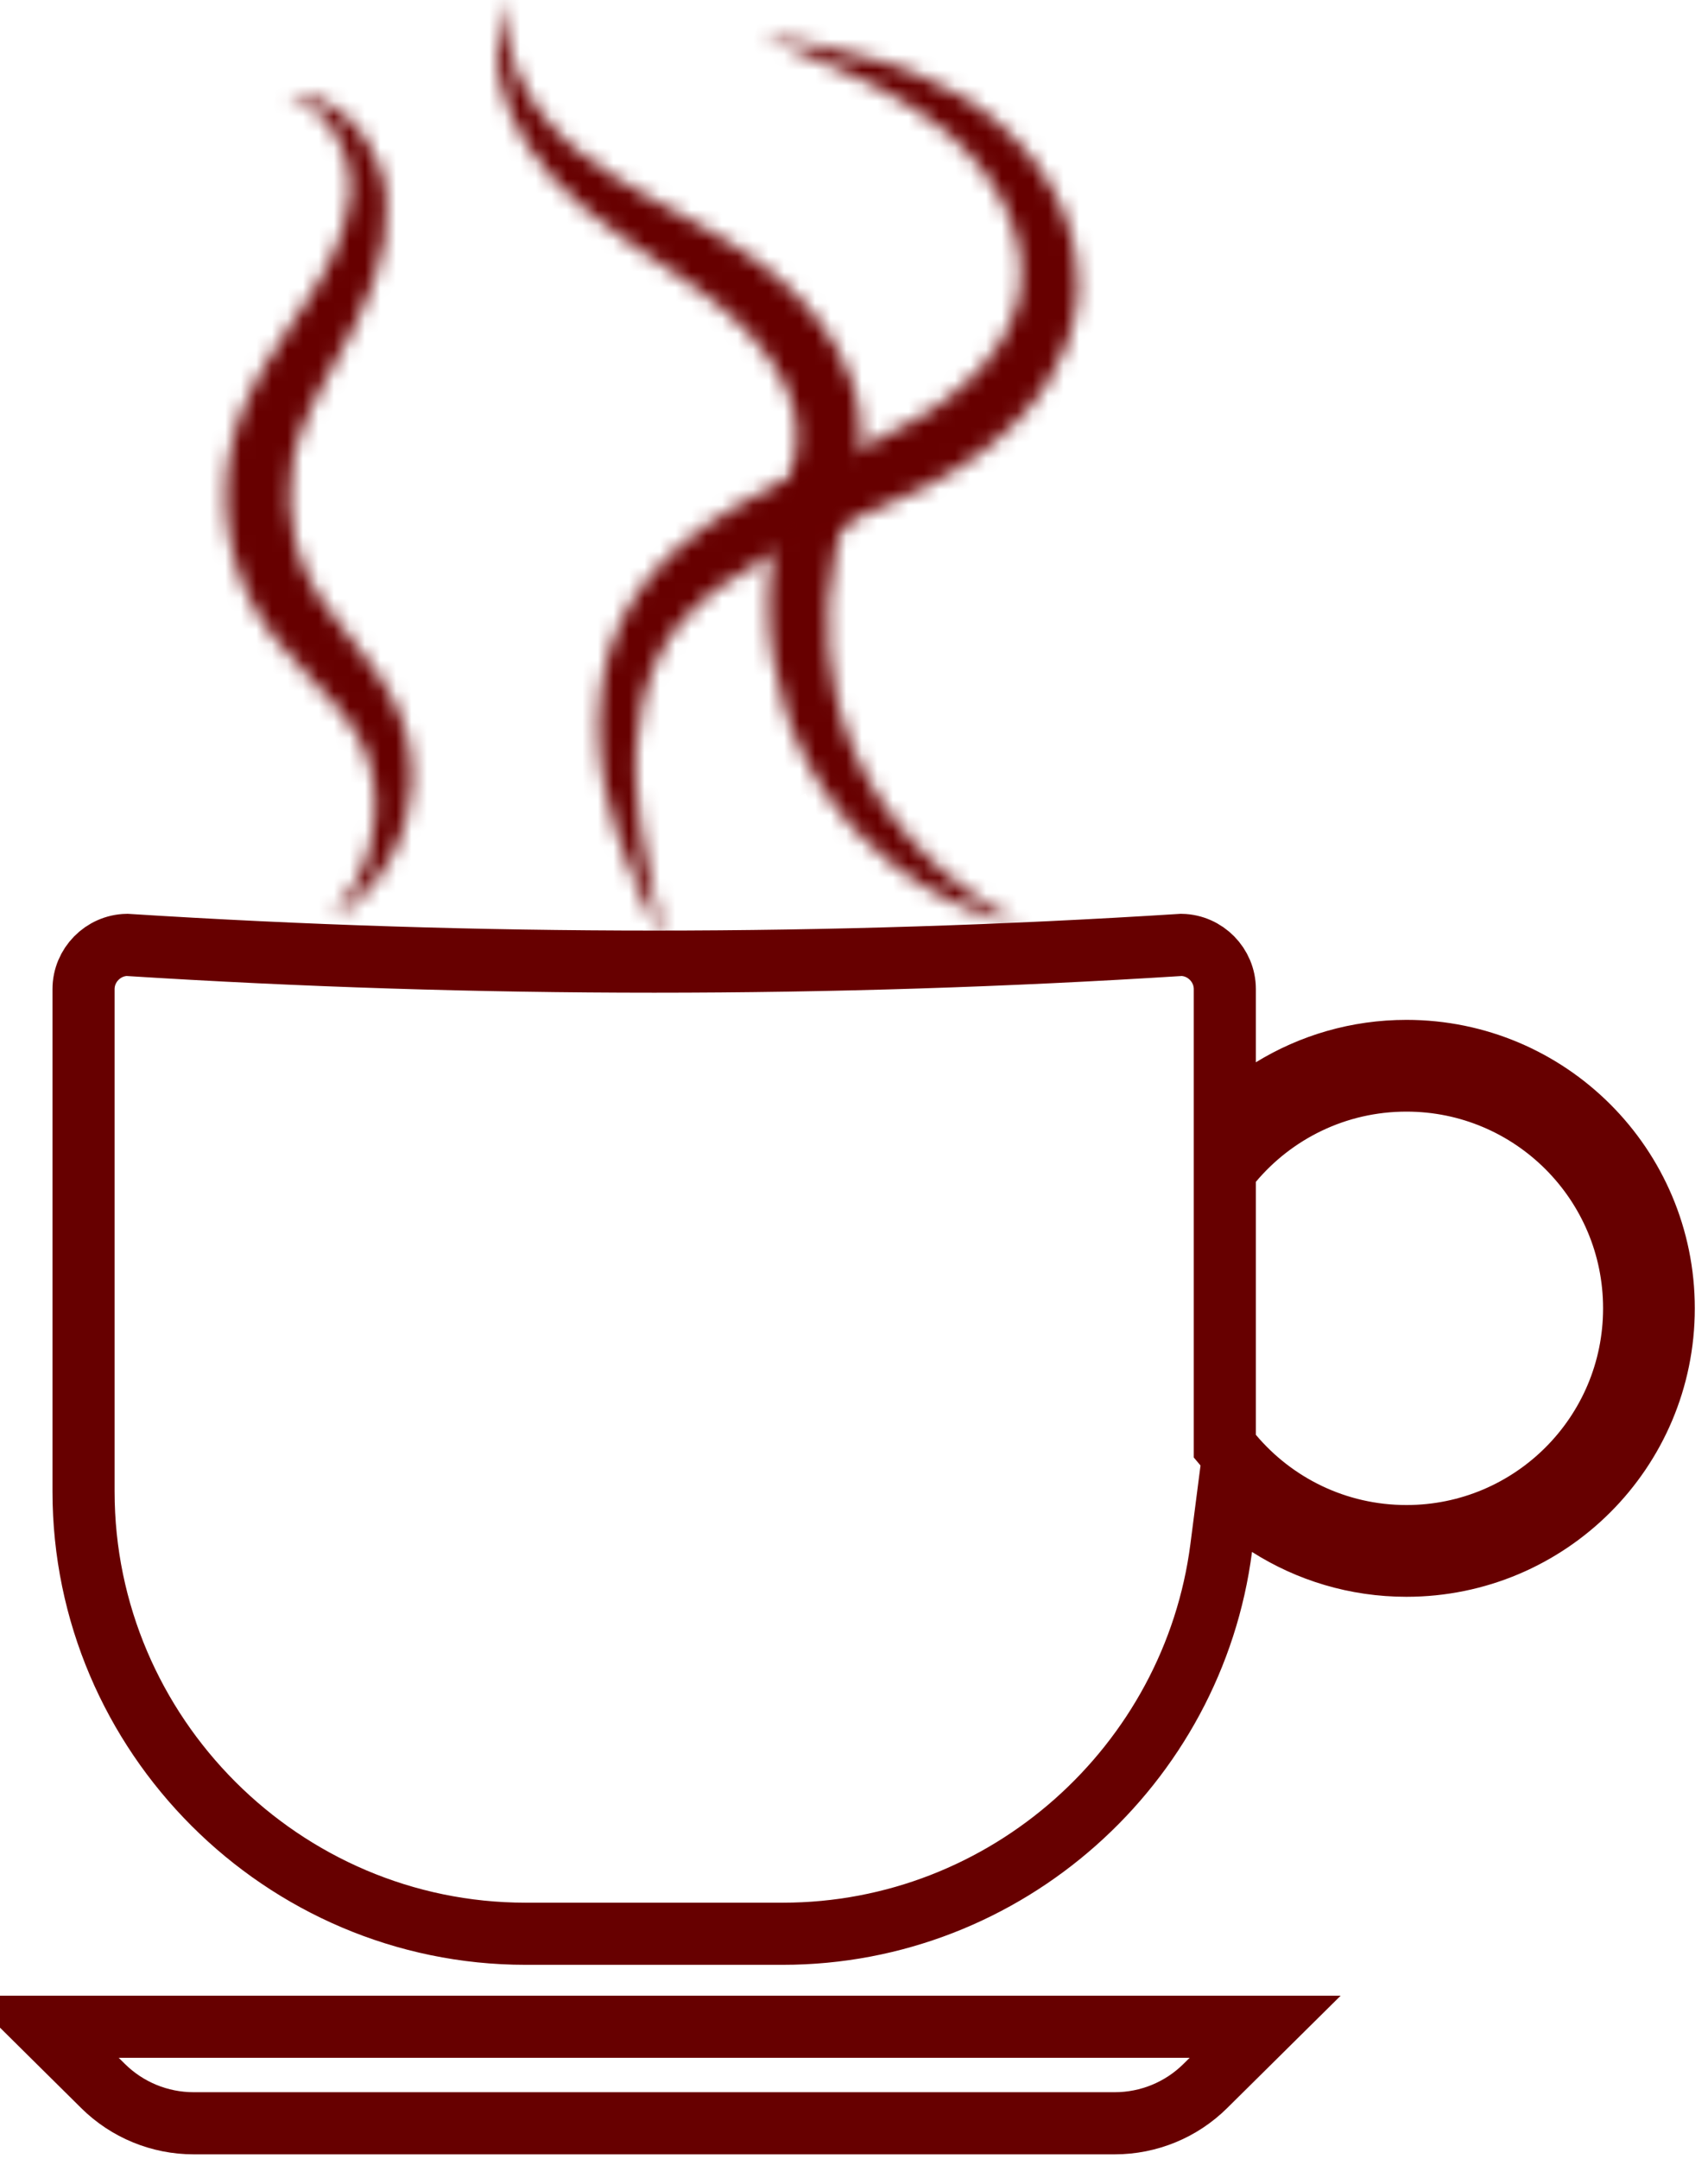 <svg width="110" height="139" viewBox="0 0 110 139" fill="none" xmlns="http://www.w3.org/2000/svg">
<path d="M81.706 98.226L79.051 96.54L78.649 99.659C76.85 113.617 64.83 124.495 50.409 124.495H33.853C18.198 124.495 5.38 111.678 5.38 96.022V63.68C5.38 62.136 6.637 60.861 8.175 60.832C30.812 62.27 53.45 62.27 76.088 60.832C77.626 60.861 78.882 62.136 78.882 63.68V68.39V71.963L81.928 70.095C84.445 68.55 87.405 67.659 90.579 67.659C99.731 67.659 107.15 75.078 107.15 84.23C107.15 93.382 99.731 100.801 90.579 100.801C87.311 100.801 84.27 99.856 81.706 98.226ZM79.351 74.799L78.882 75.357V76.086V92.374V93.103L79.351 93.661C82.038 96.857 86.071 98.894 90.579 98.894C98.678 98.894 105.243 92.329 105.243 84.23C105.243 76.131 98.678 69.566 90.579 69.566C86.071 69.566 82.038 71.603 79.351 74.799ZM71.794 136.696H12.469C10.286 136.696 8.19 135.835 6.638 134.298L2.784 130.482H81.479L77.624 134.298C76.073 135.835 73.977 136.696 71.794 136.696Z" stroke="#670000" stroke-width="4"/>
<mask id="path-2-inside-1_1_52" fill="white">
<path d="M21.359 59.039C21.359 59.039 21.399 58.994 21.477 58.907C21.516 58.863 21.564 58.809 21.621 58.745C21.677 58.679 21.738 58.602 21.809 58.517C22.088 58.172 22.479 57.651 22.867 56.946C23.25 56.24 23.632 55.347 23.88 54.295C24 53.768 24.099 53.206 24.138 52.614C24.159 52.318 24.166 52.015 24.166 51.708C24.158 51.4 24.144 51.088 24.105 50.773C24.071 50.458 24.015 50.142 23.952 49.824C23.876 49.509 23.801 49.19 23.691 48.878C23.667 48.8 23.639 48.722 23.608 48.645C23.579 48.568 23.55 48.49 23.521 48.412C23.455 48.26 23.395 48.105 23.319 47.956C23.251 47.803 23.168 47.657 23.09 47.509L23.076 47.481C23.081 47.494 23.052 47.432 23.087 47.507L23.078 47.491L23.039 47.425L22.963 47.294C22.912 47.206 22.861 47.118 22.809 47.029L22.771 46.964L22.735 46.914L22.665 46.813C22.619 46.745 22.573 46.678 22.526 46.61L22.492 46.559L22.451 46.503L22.369 46.392C22.315 46.318 22.261 46.244 22.206 46.169C22.094 46.02 21.971 45.873 21.854 45.724C21.733 45.575 21.603 45.426 21.478 45.276C20.959 44.677 20.379 44.069 19.767 43.419C19.155 42.77 18.512 42.077 17.884 41.298L17.649 41.003L17.419 40.695C17.343 40.59 17.265 40.49 17.191 40.382L16.968 40.055L16.857 39.891L16.83 39.85L16.779 39.766L16.734 39.691L16.553 39.393L16.462 39.243C16.448 39.221 16.431 39.189 16.414 39.157L16.362 39.062L16.159 38.68L16.058 38.488C16.027 38.425 16 38.365 15.971 38.303L15.801 37.934L15.717 37.749L15.642 37.56L15.492 37.182C15.44 37.056 15.397 36.927 15.354 36.798L15.223 36.412C15.138 36.153 15.073 35.889 14.999 35.626C14.726 34.571 14.571 33.481 14.536 32.386C14.506 31.291 14.589 30.19 14.803 29.113C14.909 28.573 15.043 28.047 15.213 27.517L15.325 27.177L15.471 26.776L15.544 26.577L15.619 26.394L15.77 26.03C15.982 25.554 16.201 25.087 16.436 24.644C16.67 24.197 16.916 23.773 17.162 23.355C17.66 22.528 18.168 21.753 18.663 21.013C18.906 20.648 19.147 20.285 19.386 19.926C19.445 19.837 19.503 19.749 19.561 19.66C19.618 19.573 19.674 19.485 19.73 19.398C19.788 19.308 19.846 19.219 19.904 19.129C19.957 19.045 20.011 18.961 20.064 18.877C20.171 18.711 20.273 18.535 20.378 18.366C20.479 18.195 20.579 18.025 20.679 17.856C20.772 17.686 20.869 17.517 20.959 17.349C21.045 17.18 21.141 17.014 21.222 16.846C21.897 15.511 22.343 14.207 22.493 12.969C22.519 12.813 22.526 12.66 22.538 12.508C22.544 12.437 22.549 12.367 22.555 12.297C22.556 12.213 22.556 12.129 22.557 12.045C22.557 11.979 22.556 11.914 22.556 11.85C22.552 11.778 22.548 11.706 22.544 11.635C22.532 11.493 22.521 11.351 22.503 11.211C22.467 10.931 22.413 10.657 22.345 10.393C22.276 10.129 22.19 9.876 22.099 9.632C21.916 9.144 21.677 8.711 21.426 8.326C21.171 7.945 20.892 7.619 20.612 7.351C20.048 6.815 19.482 6.507 19.075 6.343C18.974 6.299 18.882 6.267 18.801 6.239C18.721 6.209 18.653 6.188 18.597 6.173C18.485 6.141 18.427 6.124 18.427 6.124C18.427 6.124 18.487 6.12 18.604 6.111C18.663 6.105 18.736 6.101 18.823 6.102C18.911 6.099 19.013 6.1 19.128 6.109C19.359 6.121 19.646 6.157 19.978 6.243C20.311 6.327 20.688 6.463 21.088 6.672C21.888 7.084 22.771 7.807 23.501 8.872C23.869 9.403 24.187 10.022 24.438 10.719C24.502 10.893 24.558 11.073 24.608 11.257C24.632 11.351 24.655 11.444 24.679 11.539C24.7 11.641 24.721 11.744 24.742 11.847C24.758 11.934 24.774 12.02 24.79 12.107L24.795 12.139C24.795 12.124 24.799 12.178 24.8 12.179L24.802 12.197L24.811 12.27L24.828 12.416C24.851 12.612 24.878 12.811 24.885 13.012C24.937 13.818 24.887 14.661 24.748 15.507C24.61 16.354 24.384 17.205 24.093 18.043C23.802 18.884 23.45 19.707 23.051 20.526C23 20.629 22.949 20.733 22.898 20.837C22.849 20.935 22.8 21.033 22.751 21.131C22.699 21.232 22.647 21.332 22.595 21.433C22.543 21.532 22.49 21.631 22.438 21.731C22.227 22.129 22.014 22.522 21.797 22.914C21.369 23.697 20.937 24.469 20.539 25.241C20.342 25.626 20.148 26.012 19.974 26.397C19.792 26.782 19.634 27.167 19.482 27.552L19.377 27.841L19.324 27.985L19.28 28.118L19.192 28.382L19.094 28.715L19.045 28.885L19.032 28.927C19.054 28.855 19.036 28.918 19.04 28.906L19.036 28.924L19.019 28.997L18.95 29.285L18.914 29.429C18.903 29.477 18.895 29.526 18.886 29.575L18.831 29.867C18.695 30.651 18.634 31.454 18.661 32.258C18.681 33.062 18.792 33.864 18.973 34.645C19.026 34.838 19.067 35.035 19.126 35.226L19.213 35.513C19.241 35.608 19.269 35.704 19.305 35.797L19.406 36.078L19.456 36.218L19.513 36.355L19.627 36.63L19.683 36.766L19.741 36.887L19.853 37.13L19.881 37.191C19.89 37.211 19.898 37.231 19.914 37.259L19.998 37.412L20.165 37.718L20.206 37.795L20.217 37.814C20.245 37.861 20.191 37.77 20.2 37.785L20.219 37.817L20.296 37.946L20.449 38.203C20.501 38.288 20.56 38.373 20.615 38.459L20.782 38.715L20.962 38.969C21.44 39.652 21.981 40.331 22.533 41.029C23.085 41.727 23.651 42.443 24.175 43.206C24.305 43.4 24.436 43.589 24.561 43.784C24.684 43.984 24.808 44.178 24.925 44.38C24.983 44.483 25.04 44.585 25.097 44.686L25.182 44.838L25.224 44.914L25.267 44.998C25.322 45.11 25.378 45.221 25.433 45.332L25.515 45.499L25.555 45.582L25.585 45.654C25.671 45.859 25.755 46.063 25.839 46.266C25.921 46.487 26 46.706 26.065 46.928C26.136 47.147 26.188 47.37 26.244 47.588C26.27 47.698 26.291 47.808 26.314 47.917C26.337 48.026 26.358 48.135 26.373 48.244C26.45 48.678 26.485 49.108 26.507 49.526C26.518 49.946 26.521 50.355 26.485 50.753C26.372 52.345 25.921 53.729 25.367 54.847C24.808 55.967 24.139 56.823 23.525 57.442C23.216 57.752 22.927 58.009 22.659 58.212C22.593 58.263 22.529 58.312 22.468 58.359C22.405 58.403 22.344 58.446 22.286 58.486C22.228 58.526 22.173 58.564 22.12 58.6C22.066 58.634 22.014 58.667 21.965 58.697C21.772 58.822 21.619 58.901 21.515 58.956C21.413 59.011 21.359 59.039 21.359 59.039Z"/>
</mask>
<path d="M21.359 59.039C21.359 59.039 21.399 58.994 21.477 58.907C21.516 58.863 21.564 58.809 21.621 58.745C21.677 58.679 21.738 58.602 21.809 58.517C22.088 58.172 22.479 57.651 22.867 56.946C23.25 56.24 23.632 55.347 23.88 54.295C24 53.768 24.099 53.206 24.138 52.614C24.159 52.318 24.166 52.015 24.166 51.708C24.158 51.4 24.144 51.088 24.105 50.773C24.071 50.458 24.015 50.142 23.952 49.824C23.876 49.509 23.801 49.19 23.691 48.878C23.667 48.8 23.639 48.722 23.608 48.645C23.579 48.568 23.55 48.49 23.521 48.412C23.455 48.26 23.395 48.105 23.319 47.956C23.251 47.803 23.168 47.657 23.09 47.509L23.076 47.481C23.081 47.494 23.052 47.432 23.087 47.507L23.078 47.491L23.039 47.425L22.963 47.294C22.912 47.206 22.861 47.118 22.809 47.029L22.771 46.964L22.735 46.914L22.665 46.813C22.619 46.745 22.573 46.678 22.526 46.61L22.492 46.559L22.451 46.503L22.369 46.392C22.315 46.318 22.261 46.244 22.206 46.169C22.094 46.02 21.971 45.873 21.854 45.724C21.733 45.575 21.603 45.426 21.478 45.276C20.959 44.677 20.379 44.069 19.767 43.419C19.155 42.77 18.512 42.077 17.884 41.298L17.649 41.003L17.419 40.695C17.343 40.59 17.265 40.49 17.191 40.382L16.968 40.055L16.857 39.891L16.83 39.85L16.779 39.766L16.734 39.691L16.553 39.393L16.462 39.243C16.448 39.221 16.431 39.189 16.414 39.157L16.362 39.062L16.159 38.68L16.058 38.488C16.027 38.425 16 38.365 15.971 38.303L15.801 37.934L15.717 37.749L15.642 37.56L15.492 37.182C15.44 37.056 15.397 36.927 15.354 36.798L15.223 36.412C15.138 36.153 15.073 35.889 14.999 35.626C14.726 34.571 14.571 33.481 14.536 32.386C14.506 31.291 14.589 30.19 14.803 29.113C14.909 28.573 15.043 28.047 15.213 27.517L15.325 27.177L15.471 26.776L15.544 26.577L15.619 26.394L15.77 26.03C15.982 25.554 16.201 25.087 16.436 24.644C16.67 24.197 16.916 23.773 17.162 23.355C17.66 22.528 18.168 21.753 18.663 21.013C18.906 20.648 19.147 20.285 19.386 19.926C19.445 19.837 19.503 19.749 19.561 19.66C19.618 19.573 19.674 19.485 19.73 19.398C19.788 19.308 19.846 19.219 19.904 19.129C19.957 19.045 20.011 18.961 20.064 18.877C20.171 18.711 20.273 18.535 20.378 18.366C20.479 18.195 20.579 18.025 20.679 17.856C20.772 17.686 20.869 17.517 20.959 17.349C21.045 17.18 21.141 17.014 21.222 16.846C21.897 15.511 22.343 14.207 22.493 12.969C22.519 12.813 22.526 12.66 22.538 12.508C22.544 12.437 22.549 12.367 22.555 12.297C22.556 12.213 22.556 12.129 22.557 12.045C22.557 11.979 22.556 11.914 22.556 11.85C22.552 11.778 22.548 11.706 22.544 11.635C22.532 11.493 22.521 11.351 22.503 11.211C22.467 10.931 22.413 10.657 22.345 10.393C22.276 10.129 22.19 9.876 22.099 9.632C21.916 9.144 21.677 8.711 21.426 8.326C21.171 7.945 20.892 7.619 20.612 7.351C20.048 6.815 19.482 6.507 19.075 6.343C18.974 6.299 18.882 6.267 18.801 6.239C18.721 6.209 18.653 6.188 18.597 6.173C18.485 6.141 18.427 6.124 18.427 6.124C18.427 6.124 18.487 6.12 18.604 6.111C18.663 6.105 18.736 6.101 18.823 6.102C18.911 6.099 19.013 6.1 19.128 6.109C19.359 6.121 19.646 6.157 19.978 6.243C20.311 6.327 20.688 6.463 21.088 6.672C21.888 7.084 22.771 7.807 23.501 8.872C23.869 9.403 24.187 10.022 24.438 10.719C24.502 10.893 24.558 11.073 24.608 11.257C24.632 11.351 24.655 11.444 24.679 11.539C24.7 11.641 24.721 11.744 24.742 11.847C24.758 11.934 24.774 12.02 24.79 12.107L24.795 12.139C24.795 12.124 24.799 12.178 24.8 12.179L24.802 12.197L24.811 12.27L24.828 12.416C24.851 12.612 24.878 12.811 24.885 13.012C24.937 13.818 24.887 14.661 24.748 15.507C24.61 16.354 24.384 17.205 24.093 18.043C23.802 18.884 23.45 19.707 23.051 20.526C23 20.629 22.949 20.733 22.898 20.837C22.849 20.935 22.8 21.033 22.751 21.131C22.699 21.232 22.647 21.332 22.595 21.433C22.543 21.532 22.49 21.631 22.438 21.731C22.227 22.129 22.014 22.522 21.797 22.914C21.369 23.697 20.937 24.469 20.539 25.241C20.342 25.626 20.148 26.012 19.974 26.397C19.792 26.782 19.634 27.167 19.482 27.552L19.377 27.841L19.324 27.985L19.28 28.118L19.192 28.382L19.094 28.715L19.045 28.885L19.032 28.927C19.054 28.855 19.036 28.918 19.04 28.906L19.036 28.924L19.019 28.997L18.95 29.285L18.914 29.429C18.903 29.477 18.895 29.526 18.886 29.575L18.831 29.867C18.695 30.651 18.634 31.454 18.661 32.258C18.681 33.062 18.792 33.864 18.973 34.645C19.026 34.838 19.067 35.035 19.126 35.226L19.213 35.513C19.241 35.608 19.269 35.704 19.305 35.797L19.406 36.078L19.456 36.218L19.513 36.355L19.627 36.63L19.683 36.766L19.741 36.887L19.853 37.13L19.881 37.191C19.89 37.211 19.898 37.231 19.914 37.259L19.998 37.412L20.165 37.718L20.206 37.795L20.217 37.814C20.245 37.861 20.191 37.77 20.2 37.785L20.219 37.817L20.296 37.946L20.449 38.203C20.501 38.288 20.56 38.373 20.615 38.459L20.782 38.715L20.962 38.969C21.44 39.652 21.981 40.331 22.533 41.029C23.085 41.727 23.651 42.443 24.175 43.206C24.305 43.4 24.436 43.589 24.561 43.784C24.684 43.984 24.808 44.178 24.925 44.38C24.983 44.483 25.04 44.585 25.097 44.686L25.182 44.838L25.224 44.914L25.267 44.998C25.322 45.11 25.378 45.221 25.433 45.332L25.515 45.499L25.555 45.582L25.585 45.654C25.671 45.859 25.755 46.063 25.839 46.266C25.921 46.487 26 46.706 26.065 46.928C26.136 47.147 26.188 47.37 26.244 47.588C26.27 47.698 26.291 47.808 26.314 47.917C26.337 48.026 26.358 48.135 26.373 48.244C26.45 48.678 26.485 49.108 26.507 49.526C26.518 49.946 26.521 50.355 26.485 50.753C26.372 52.345 25.921 53.729 25.367 54.847C24.808 55.967 24.139 56.823 23.525 57.442C23.216 57.752 22.927 58.009 22.659 58.212C22.593 58.263 22.529 58.312 22.468 58.359C22.405 58.403 22.344 58.446 22.286 58.486C22.228 58.526 22.173 58.564 22.12 58.6C22.066 58.634 22.014 58.667 21.965 58.697C21.772 58.822 21.619 58.901 21.515 58.956C21.413 59.011 21.359 59.039 21.359 59.039Z" stroke="#670000" stroke-width="8" mask="url(#path-2-inside-1_1_52)"/>
<mask id="path-3-inside-2_1_52" fill="white">
<path d="M42.719 60.554C42.719 60.554 42.682 60.481 42.611 60.34C42.54 60.199 42.431 59.99 42.297 59.715C42.162 59.441 41.995 59.102 41.806 58.7C41.615 58.3 41.4 57.836 41.17 57.312C40.934 56.789 40.691 56.202 40.436 55.556C40.177 54.91 39.928 54.199 39.68 53.426C39.432 52.653 39.21 51.814 39.015 50.911C38.991 50.798 38.967 50.684 38.943 50.569C38.922 50.453 38.901 50.337 38.88 50.219C38.861 50.107 38.841 49.994 38.821 49.881C38.803 49.759 38.786 49.636 38.768 49.512C38.751 49.388 38.734 49.263 38.717 49.138C38.703 49.014 38.69 48.89 38.676 48.765C38.646 48.515 38.628 48.261 38.609 48.004C38.537 46.974 38.548 45.885 38.674 44.753C38.708 44.471 38.738 44.184 38.793 43.898C38.819 43.754 38.841 43.609 38.87 43.465C38.902 43.321 38.933 43.176 38.965 43.03L39.013 42.811L39.071 42.593C39.11 42.447 39.149 42.301 39.188 42.154C39.231 42.007 39.28 41.862 39.326 41.715C39.374 41.568 39.417 41.419 39.475 41.274C39.584 40.982 39.691 40.685 39.826 40.397C39.892 40.252 39.951 40.103 40.026 39.961C40.1 39.817 40.173 39.674 40.247 39.529L40.303 39.421L40.317 39.394L40.355 39.33L40.382 39.284L40.49 39.097C40.563 38.972 40.636 38.847 40.709 38.721C40.804 38.577 40.9 38.431 40.996 38.286L41.142 38.068C41.191 37.994 41.24 37.934 41.289 37.866C41.388 37.734 41.486 37.601 41.586 37.468C41.684 37.334 41.794 37.212 41.898 37.083C42.005 36.956 42.108 36.824 42.221 36.703C42.334 36.581 42.446 36.459 42.559 36.337C42.671 36.213 42.789 36.097 42.908 35.98C43.027 35.863 43.145 35.746 43.265 35.629C43.388 35.517 43.511 35.405 43.635 35.293C43.758 35.18 43.883 35.069 44.012 34.965C45.031 34.103 46.135 33.34 47.281 32.663C47.853 32.32 48.439 32.007 49.028 31.697C49.176 31.622 49.324 31.548 49.472 31.473L49.706 31.357L49.921 31.253L50.351 31.046L50.804 30.834C53.189 29.729 55.565 28.791 57.728 27.665C58.272 27.387 58.796 27.094 59.307 26.789L59.686 26.556L59.733 26.527C59.727 26.531 59.78 26.498 59.726 26.532L59.751 26.516L59.853 26.449L60.056 26.317C60.348 26.131 60.541 25.984 60.77 25.826C61.69 25.147 62.556 24.391 63.279 23.563C64.747 21.914 65.652 19.992 65.763 18.039C65.79 17.549 65.773 17.055 65.713 16.563C65.653 16.071 65.552 15.582 65.416 15.101C65.279 14.62 65.106 14.149 64.906 13.69C64.706 13.231 64.474 12.787 64.224 12.356C63.723 11.495 63.126 10.707 62.484 9.995C62.164 9.638 61.83 9.302 61.487 8.987C61.401 8.908 61.317 8.829 61.229 8.754C61.147 8.684 61.066 8.613 60.984 8.543C60.79 8.389 60.599 8.234 60.41 8.081C59.716 7.535 58.963 7.035 58.239 6.589C57.514 6.137 56.786 5.762 56.1 5.404C54.717 4.707 53.458 4.163 52.415 3.72C51.365 3.283 50.539 2.939 49.977 2.705C49.413 2.466 49.112 2.339 49.112 2.339C49.112 2.339 49.193 2.351 49.35 2.373C49.506 2.396 49.739 2.426 50.041 2.474C50.344 2.521 50.717 2.576 51.154 2.653C51.593 2.725 52.095 2.817 52.657 2.927C53.782 3.147 55.145 3.451 56.696 3.925C56.89 3.982 57.086 4.048 57.285 4.114C57.484 4.18 57.686 4.247 57.889 4.324C58.093 4.399 58.299 4.475 58.509 4.552C58.717 4.636 58.927 4.721 59.141 4.807C59.994 5.166 60.863 5.588 61.785 6.123C61.993 6.249 62.204 6.376 62.415 6.507L62.455 6.531L62.474 6.544L62.517 6.574L62.601 6.63L62.769 6.743C62.883 6.817 62.992 6.898 63.104 6.977C63.549 7.296 63.988 7.642 64.417 8.017C65.275 8.767 66.082 9.644 66.814 10.638C67.18 11.135 67.519 11.667 67.828 12.23C68.139 12.792 68.416 13.389 68.651 14.017C68.887 14.644 69.079 15.303 69.212 15.989C69.346 16.674 69.425 17.385 69.428 18.11C69.425 18.293 69.426 18.468 69.418 18.66L69.4 18.956C69.393 19.054 69.386 19.163 69.378 19.229L69.355 19.458L69.344 19.572L69.327 19.682L69.316 19.75C69.285 19.932 69.254 20.113 69.222 20.295C69.196 20.479 69.144 20.655 69.102 20.836C69.055 21.014 69.017 21.197 68.961 21.372C68.846 21.722 68.742 22.081 68.595 22.418C68.328 23.11 67.98 23.759 67.608 24.391C67.41 24.697 67.218 25.012 66.999 25.301C66.891 25.447 66.788 25.599 66.675 25.741L66.334 26.165C66.222 26.309 66.1 26.442 65.98 26.577C65.859 26.71 65.741 26.849 65.615 26.978C65.363 27.234 65.115 27.498 64.849 27.738C64.329 28.238 63.776 28.684 63.202 29.122C62.05 29.984 60.848 30.696 59.627 31.329C57.187 32.59 54.715 33.513 52.444 34.488L52.025 34.667L51.59 34.86L51.372 34.956L51.177 35.045L50.766 35.233C50.226 35.489 49.689 35.746 49.177 36.025C48.142 36.568 47.177 37.169 46.295 37.82C45.409 38.469 44.636 39.193 43.963 39.959C43.922 40.007 43.874 40.056 43.839 40.101L43.73 40.238C43.656 40.328 43.583 40.419 43.51 40.509C43.427 40.626 43.345 40.744 43.263 40.861L43.14 41.038L43.109 41.082C43.115 41.071 43.074 41.137 43.119 41.063L43.106 41.083L43.058 41.162C42.992 41.267 42.926 41.371 42.861 41.476C42.793 41.579 42.74 41.691 42.679 41.797C42.622 41.907 42.553 42.009 42.502 42.121C42.447 42.231 42.392 42.342 42.337 42.451C41.905 43.334 41.614 44.273 41.39 45.205C41.165 46.14 41.052 47.08 40.989 47.992C40.975 48.221 40.959 48.447 40.956 48.672C40.952 48.785 40.949 48.897 40.945 49.008C40.945 49.117 40.945 49.226 40.945 49.334C40.945 49.442 40.945 49.549 40.945 49.656C40.949 49.771 40.953 49.886 40.957 49.999C40.959 50.056 40.961 50.113 40.964 50.169L40.966 50.254L40.967 50.296C40.969 50.317 40.965 50.292 40.966 50.302L40.967 50.322C40.973 50.43 40.979 50.537 40.984 50.643C41.028 51.495 41.125 52.307 41.227 53.074C41.439 54.607 41.72 55.949 41.954 57.057C42.199 58.168 42.391 59.041 42.522 59.636C42.651 60.235 42.719 60.554 42.719 60.554Z"/>
</mask>
<path d="M42.719 60.554C42.719 60.554 42.682 60.481 42.611 60.34C42.54 60.199 42.431 59.99 42.297 59.715C42.162 59.441 41.995 59.102 41.806 58.7C41.615 58.3 41.4 57.836 41.17 57.312C40.934 56.789 40.691 56.202 40.436 55.556C40.177 54.91 39.928 54.199 39.68 53.426C39.432 52.653 39.21 51.814 39.015 50.911C38.991 50.798 38.967 50.684 38.943 50.569C38.922 50.453 38.901 50.337 38.88 50.219C38.861 50.107 38.841 49.994 38.821 49.881C38.803 49.759 38.786 49.636 38.768 49.512C38.751 49.388 38.734 49.263 38.717 49.138C38.703 49.014 38.69 48.89 38.676 48.765C38.646 48.515 38.628 48.261 38.609 48.004C38.537 46.974 38.548 45.885 38.674 44.753C38.708 44.471 38.738 44.184 38.793 43.898C38.819 43.754 38.841 43.609 38.87 43.465C38.902 43.321 38.933 43.176 38.965 43.03L39.013 42.811L39.071 42.593C39.11 42.447 39.149 42.301 39.188 42.154C39.231 42.007 39.28 41.862 39.326 41.715C39.374 41.568 39.417 41.419 39.475 41.274C39.584 40.982 39.691 40.685 39.826 40.397C39.892 40.252 39.951 40.103 40.026 39.961C40.1 39.817 40.173 39.674 40.247 39.529L40.303 39.421L40.317 39.394L40.355 39.33L40.382 39.284L40.49 39.097C40.563 38.972 40.636 38.847 40.709 38.721C40.804 38.577 40.9 38.431 40.996 38.286L41.142 38.068C41.191 37.994 41.24 37.934 41.289 37.866C41.388 37.734 41.486 37.601 41.586 37.468C41.684 37.334 41.794 37.212 41.898 37.083C42.005 36.956 42.108 36.824 42.221 36.703C42.334 36.581 42.446 36.459 42.559 36.337C42.671 36.213 42.789 36.097 42.908 35.98C43.027 35.863 43.145 35.746 43.265 35.629C43.388 35.517 43.511 35.405 43.635 35.293C43.758 35.18 43.883 35.069 44.012 34.965C45.031 34.103 46.135 33.34 47.281 32.663C47.853 32.32 48.439 32.007 49.028 31.697C49.176 31.622 49.324 31.548 49.472 31.473L49.706 31.357L49.921 31.253L50.351 31.046L50.804 30.834C53.189 29.729 55.565 28.791 57.728 27.665C58.272 27.387 58.796 27.094 59.307 26.789L59.686 26.556L59.733 26.527C59.727 26.531 59.78 26.498 59.726 26.532L59.751 26.516L59.853 26.449L60.056 26.317C60.348 26.131 60.541 25.984 60.77 25.826C61.69 25.147 62.556 24.391 63.279 23.563C64.747 21.914 65.652 19.992 65.763 18.039C65.79 17.549 65.773 17.055 65.713 16.563C65.653 16.071 65.552 15.582 65.416 15.101C65.279 14.62 65.106 14.149 64.906 13.69C64.706 13.231 64.474 12.787 64.224 12.356C63.723 11.495 63.126 10.707 62.484 9.995C62.164 9.638 61.83 9.302 61.487 8.987C61.401 8.908 61.317 8.829 61.229 8.754C61.147 8.684 61.066 8.613 60.984 8.543C60.79 8.389 60.599 8.234 60.41 8.081C59.716 7.535 58.963 7.035 58.239 6.589C57.514 6.137 56.786 5.762 56.1 5.404C54.717 4.707 53.458 4.163 52.415 3.72C51.365 3.283 50.539 2.939 49.977 2.705C49.413 2.466 49.112 2.339 49.112 2.339C49.112 2.339 49.193 2.351 49.35 2.373C49.506 2.396 49.739 2.426 50.041 2.474C50.344 2.521 50.717 2.576 51.154 2.653C51.593 2.725 52.095 2.817 52.657 2.927C53.782 3.147 55.145 3.451 56.696 3.925C56.89 3.982 57.086 4.048 57.285 4.114C57.484 4.18 57.686 4.247 57.889 4.324C58.093 4.399 58.299 4.475 58.509 4.552C58.717 4.636 58.927 4.721 59.141 4.807C59.994 5.166 60.863 5.588 61.785 6.123C61.993 6.249 62.204 6.376 62.415 6.507L62.455 6.531L62.474 6.544L62.517 6.574L62.601 6.63L62.769 6.743C62.883 6.817 62.992 6.898 63.104 6.977C63.549 7.296 63.988 7.642 64.417 8.017C65.275 8.767 66.082 9.644 66.814 10.638C67.18 11.135 67.519 11.667 67.828 12.23C68.139 12.792 68.416 13.389 68.651 14.017C68.887 14.644 69.079 15.303 69.212 15.989C69.346 16.674 69.425 17.385 69.428 18.11C69.425 18.293 69.426 18.468 69.418 18.66L69.4 18.956C69.393 19.054 69.386 19.163 69.378 19.229L69.355 19.458L69.344 19.572L69.327 19.682L69.316 19.75C69.285 19.932 69.254 20.113 69.222 20.295C69.196 20.479 69.144 20.655 69.102 20.836C69.055 21.014 69.017 21.197 68.961 21.372C68.846 21.722 68.742 22.081 68.595 22.418C68.328 23.11 67.98 23.759 67.608 24.391C67.41 24.697 67.218 25.012 66.999 25.301C66.891 25.447 66.788 25.599 66.675 25.741L66.334 26.165C66.222 26.309 66.1 26.442 65.98 26.577C65.859 26.71 65.741 26.849 65.615 26.978C65.363 27.234 65.115 27.498 64.849 27.738C64.329 28.238 63.776 28.684 63.202 29.122C62.05 29.984 60.848 30.696 59.627 31.329C57.187 32.59 54.715 33.513 52.444 34.488L52.025 34.667L51.59 34.86L51.372 34.956L51.177 35.045L50.766 35.233C50.226 35.489 49.689 35.746 49.177 36.025C48.142 36.568 47.177 37.169 46.295 37.82C45.409 38.469 44.636 39.193 43.963 39.959C43.922 40.007 43.874 40.056 43.839 40.101L43.73 40.238C43.656 40.328 43.583 40.419 43.51 40.509C43.427 40.626 43.345 40.744 43.263 40.861L43.14 41.038L43.109 41.082C43.115 41.071 43.074 41.137 43.119 41.063L43.106 41.083L43.058 41.162C42.992 41.267 42.926 41.371 42.861 41.476C42.793 41.579 42.74 41.691 42.679 41.797C42.622 41.907 42.553 42.009 42.502 42.121C42.447 42.231 42.392 42.342 42.337 42.451C41.905 43.334 41.614 44.273 41.39 45.205C41.165 46.14 41.052 47.08 40.989 47.992C40.975 48.221 40.959 48.447 40.956 48.672C40.952 48.785 40.949 48.897 40.945 49.008C40.945 49.117 40.945 49.226 40.945 49.334C40.945 49.442 40.945 49.549 40.945 49.656C40.949 49.771 40.953 49.886 40.957 49.999C40.959 50.056 40.961 50.113 40.964 50.169L40.966 50.254L40.967 50.296C40.969 50.317 40.965 50.292 40.966 50.302L40.967 50.322C40.973 50.43 40.979 50.537 40.984 50.643C41.028 51.495 41.125 52.307 41.227 53.074C41.439 54.607 41.72 55.949 41.954 57.057C42.199 58.168 42.391 59.041 42.522 59.636C42.651 60.235 42.719 60.554 42.719 60.554Z" stroke="#670000" stroke-width="8" mask="url(#path-3-inside-2_1_52)"/>
<mask id="path-4-inside-3_1_52" fill="white">
<path d="M65.891 59.516C65.891 59.516 65.601 59.456 65.056 59.344C64.784 59.287 64.452 59.189 64.056 59.082C63.858 59.028 63.654 58.954 63.431 58.882C63.209 58.807 62.971 58.73 62.727 58.63C61.74 58.26 60.564 57.718 59.301 56.925C58.038 56.134 56.692 55.088 55.388 53.752C55.227 53.583 55.068 53.409 54.908 53.232C54.828 53.143 54.748 53.054 54.667 52.965C54.59 52.872 54.513 52.778 54.435 52.685C54.281 52.496 54.122 52.307 53.967 52.113C53.818 51.913 53.667 51.712 53.516 51.508C53.36 51.307 53.22 51.092 53.077 50.877C53.006 50.769 52.934 50.661 52.862 50.552L52.807 50.47L52.78 50.429C52.78 50.429 52.741 50.357 52.752 50.378L52.74 50.359L52.645 50.201C52.519 49.99 52.391 49.778 52.263 49.564C52.134 49.32 52.004 49.074 51.873 48.827C51.736 48.575 51.628 48.33 51.511 48.08C51.453 47.954 51.395 47.829 51.337 47.703C51.277 47.577 51.23 47.446 51.176 47.318C51.072 47.058 50.96 46.8 50.863 46.534C50.77 46.267 50.677 45.998 50.583 45.727C50.23 44.637 49.954 43.494 49.765 42.314C49.571 41.133 49.487 39.914 49.496 38.677C49.509 37.441 49.622 36.186 49.849 34.936L49.943 34.468L50.043 33.984L50.146 33.557L50.266 33.093C50.421 32.502 50.584 31.937 50.734 31.394C51.031 30.308 51.266 29.305 51.312 28.392L51.317 28.223L51.32 28.139L51.321 28.096C51.322 28.13 51.321 27.991 51.323 28.167L51.322 28.139L51.307 27.699C51.306 27.359 51.262 27.227 51.243 27.029L51.235 26.958C51.233 26.935 51.232 26.913 51.224 26.883L51.188 26.716C51.164 26.605 51.142 26.494 51.12 26.382C51.096 26.27 51.056 26.16 51.026 26.049C50.992 25.939 50.968 25.826 50.928 25.717C50.622 24.835 50.165 23.968 49.594 23.151C49.314 22.739 48.996 22.345 48.667 21.96C48.504 21.766 48.325 21.582 48.156 21.392C47.979 21.208 47.795 21.029 47.617 20.846C47.429 20.671 47.241 20.496 47.054 20.322C46.859 20.155 46.67 19.982 46.472 19.82C46.373 19.739 46.273 19.659 46.174 19.578L46.026 19.457L46.008 19.442C45.998 19.434 46.03 19.457 46.006 19.439L45.965 19.408L45.882 19.344C45.772 19.26 45.662 19.175 45.552 19.091L45.389 18.966L45.235 18.854C45.029 18.703 44.83 18.554 44.611 18.4C44.398 18.248 44.185 18.095 43.967 17.946C43.751 17.796 43.536 17.647 43.316 17.5C43.098 17.352 42.88 17.204 42.664 17.057C41.791 16.47 40.92 15.886 40.076 15.287C38.384 14.093 36.81 12.819 35.539 11.419C34.897 10.702 34.357 9.981 33.9 9.249C33.449 8.516 33.074 7.791 32.793 7.079C32.511 6.368 32.306 5.681 32.179 5.035C32.054 4.388 31.995 3.786 31.995 3.244C31.987 2.158 32.189 1.332 32.364 0.798C32.452 0.53 32.533 0.331 32.593 0.2C32.651 0.068 32.681 0 32.681 0C32.681 0 32.672 0.074 32.654 0.216C32.632 0.357 32.616 0.57 32.599 0.842C32.596 0.979 32.585 1.13 32.592 1.298C32.594 1.381 32.591 1.468 32.596 1.558C32.602 1.648 32.607 1.742 32.612 1.84C32.645 2.228 32.705 2.67 32.819 3.15C32.935 3.629 33.097 4.148 33.328 4.688C33.565 5.226 33.849 5.792 34.216 6.358C34.398 6.642 34.598 6.926 34.81 7.213C35.026 7.498 35.258 7.782 35.507 8.063C35.76 8.342 36.022 8.623 36.304 8.898C36.584 9.17 36.89 9.443 37.197 9.694C37.828 10.216 38.538 10.724 39.3 11.21C40.062 11.7 40.878 12.178 41.74 12.66C42.619 13.143 43.522 13.639 44.445 14.147C44.913 14.405 45.39 14.672 45.87 14.955C46.353 15.236 46.833 15.524 47.338 15.851L47.526 15.97L47.7 16.086C47.815 16.162 47.931 16.239 48.047 16.316L48.133 16.373L48.177 16.402C48.167 16.395 48.214 16.428 48.218 16.431L48.241 16.447L48.425 16.579C48.547 16.667 48.67 16.755 48.793 16.844C49.039 17.023 49.277 17.215 49.52 17.401C49.759 17.595 49.995 17.795 50.232 17.995C50.461 18.206 50.694 18.415 50.923 18.631C51.145 18.856 51.375 19.073 51.592 19.307C52.026 19.776 52.45 20.266 52.843 20.796C53.628 21.851 54.319 23.04 54.796 24.366C54.858 24.53 54.904 24.703 54.958 24.872C55.008 25.042 55.066 25.21 55.108 25.384L55.224 25.909L55.279 26.173C55.29 26.215 55.296 26.265 55.303 26.315L55.322 26.462C55.348 26.66 55.372 26.857 55.395 27.055C55.423 27.276 55.419 27.39 55.427 27.544L55.445 27.985L55.446 28.012C55.449 28.206 55.446 28.085 55.447 28.138L55.445 28.205L55.441 28.341L55.432 28.613C55.349 30.052 55.012 31.346 54.673 32.508C54.506 33.066 54.34 33.622 54.175 34.177L54.066 34.556L53.954 34.973C53.895 35.222 53.836 35.471 53.777 35.719C53.557 36.739 53.416 37.772 53.354 38.801C53.29 39.83 53.3 40.856 53.392 41.861C53.482 42.866 53.641 43.85 53.855 44.803C53.915 45.041 53.974 45.276 54.033 45.511C54.093 45.745 54.168 45.973 54.234 46.204C54.269 46.318 54.298 46.435 54.339 46.546C54.378 46.659 54.417 46.771 54.456 46.882C54.534 47.104 54.605 47.336 54.691 47.538C54.773 47.748 54.854 47.957 54.935 48.164C55.038 48.391 55.14 48.617 55.242 48.841L55.317 49.008L55.327 49.029C55.345 49.063 55.313 49.006 55.319 49.019L55.339 49.057L55.377 49.132C55.428 49.233 55.479 49.334 55.53 49.434C55.633 49.634 55.726 49.839 55.839 50.03C55.947 50.224 56.054 50.417 56.161 50.608C56.276 50.795 56.39 50.98 56.504 51.163C56.561 51.254 56.617 51.346 56.674 51.436C56.735 51.524 56.795 51.612 56.855 51.699C56.975 51.875 57.094 52.049 57.211 52.221C58.189 53.573 59.241 54.721 60.258 55.661C61.276 56.603 62.261 57.335 63.104 57.897C63.312 58.045 63.518 58.168 63.711 58.287C63.904 58.405 64.082 58.527 64.254 58.623C64.426 58.721 64.586 58.812 64.732 58.895C64.879 58.978 65.01 59.059 65.136 59.12C65.628 59.378 65.891 59.516 65.891 59.516Z"/>
</mask>
<path d="M65.891 59.516C65.891 59.516 65.601 59.456 65.056 59.344C64.784 59.287 64.452 59.189 64.056 59.082C63.858 59.028 63.654 58.954 63.431 58.882C63.209 58.807 62.971 58.73 62.727 58.63C61.74 58.26 60.564 57.718 59.301 56.925C58.038 56.134 56.692 55.088 55.388 53.752C55.227 53.583 55.068 53.409 54.908 53.232C54.828 53.143 54.748 53.054 54.667 52.965C54.59 52.872 54.513 52.778 54.435 52.685C54.281 52.496 54.122 52.307 53.967 52.113C53.818 51.913 53.667 51.712 53.516 51.508C53.36 51.307 53.22 51.092 53.077 50.877C53.006 50.769 52.934 50.661 52.862 50.552L52.807 50.47L52.78 50.429C52.78 50.429 52.741 50.357 52.752 50.378L52.74 50.359L52.645 50.201C52.519 49.99 52.391 49.778 52.263 49.564C52.134 49.32 52.004 49.074 51.873 48.827C51.736 48.575 51.628 48.33 51.511 48.08C51.453 47.954 51.395 47.829 51.337 47.703C51.277 47.577 51.23 47.446 51.176 47.318C51.072 47.058 50.96 46.8 50.863 46.534C50.77 46.267 50.677 45.998 50.583 45.727C50.23 44.637 49.954 43.494 49.765 42.314C49.571 41.133 49.487 39.914 49.496 38.677C49.509 37.441 49.622 36.186 49.849 34.936L49.943 34.468L50.043 33.984L50.146 33.557L50.266 33.093C50.421 32.502 50.584 31.937 50.734 31.394C51.031 30.308 51.266 29.305 51.312 28.392L51.317 28.223L51.32 28.139L51.321 28.096C51.322 28.13 51.321 27.991 51.323 28.167L51.322 28.139L51.307 27.699C51.306 27.359 51.262 27.227 51.243 27.029L51.235 26.958C51.233 26.935 51.232 26.913 51.224 26.883L51.188 26.716C51.164 26.605 51.142 26.494 51.12 26.382C51.096 26.27 51.056 26.16 51.026 26.049C50.992 25.939 50.968 25.826 50.928 25.717C50.622 24.835 50.165 23.968 49.594 23.151C49.314 22.739 48.996 22.345 48.667 21.96C48.504 21.766 48.325 21.582 48.156 21.392C47.979 21.208 47.795 21.029 47.617 20.846C47.429 20.671 47.241 20.496 47.054 20.322C46.859 20.155 46.67 19.982 46.472 19.82C46.373 19.739 46.273 19.659 46.174 19.578L46.026 19.457L46.008 19.442C45.998 19.434 46.03 19.457 46.006 19.439L45.965 19.408L45.882 19.344C45.772 19.26 45.662 19.175 45.552 19.091L45.389 18.966L45.235 18.854C45.029 18.703 44.83 18.554 44.611 18.4C44.398 18.248 44.185 18.095 43.967 17.946C43.751 17.796 43.536 17.647 43.316 17.5C43.098 17.352 42.88 17.204 42.664 17.057C41.791 16.47 40.92 15.886 40.076 15.287C38.384 14.093 36.81 12.819 35.539 11.419C34.897 10.702 34.357 9.981 33.9 9.249C33.449 8.516 33.074 7.791 32.793 7.079C32.511 6.368 32.306 5.681 32.179 5.035C32.054 4.388 31.995 3.786 31.995 3.244C31.987 2.158 32.189 1.332 32.364 0.798C32.452 0.53 32.533 0.331 32.593 0.2C32.651 0.068 32.681 0 32.681 0C32.681 0 32.672 0.074 32.654 0.216C32.632 0.357 32.616 0.57 32.599 0.842C32.596 0.979 32.585 1.13 32.592 1.298C32.594 1.381 32.591 1.468 32.596 1.558C32.602 1.648 32.607 1.742 32.612 1.84C32.645 2.228 32.705 2.67 32.819 3.15C32.935 3.629 33.097 4.148 33.328 4.688C33.565 5.226 33.849 5.792 34.216 6.358C34.398 6.642 34.598 6.926 34.81 7.213C35.026 7.498 35.258 7.782 35.507 8.063C35.76 8.342 36.022 8.623 36.304 8.898C36.584 9.17 36.89 9.443 37.197 9.694C37.828 10.216 38.538 10.724 39.3 11.21C40.062 11.7 40.878 12.178 41.74 12.66C42.619 13.143 43.522 13.639 44.445 14.147C44.913 14.405 45.39 14.672 45.87 14.955C46.353 15.236 46.833 15.524 47.338 15.851L47.526 15.97L47.7 16.086C47.815 16.162 47.931 16.239 48.047 16.316L48.133 16.373L48.177 16.402C48.167 16.395 48.214 16.428 48.218 16.431L48.241 16.447L48.425 16.579C48.547 16.667 48.67 16.755 48.793 16.844C49.039 17.023 49.277 17.215 49.52 17.401C49.759 17.595 49.995 17.795 50.232 17.995C50.461 18.206 50.694 18.415 50.923 18.631C51.145 18.856 51.375 19.073 51.592 19.307C52.026 19.776 52.45 20.266 52.843 20.796C53.628 21.851 54.319 23.04 54.796 24.366C54.858 24.53 54.904 24.703 54.958 24.872C55.008 25.042 55.066 25.21 55.108 25.384L55.224 25.909L55.279 26.173C55.29 26.215 55.296 26.265 55.303 26.315L55.322 26.462C55.348 26.66 55.372 26.857 55.395 27.055C55.423 27.276 55.419 27.39 55.427 27.544L55.445 27.985L55.446 28.012C55.449 28.206 55.446 28.085 55.447 28.138L55.445 28.205L55.441 28.341L55.432 28.613C55.349 30.052 55.012 31.346 54.673 32.508C54.506 33.066 54.34 33.622 54.175 34.177L54.066 34.556L53.954 34.973C53.895 35.222 53.836 35.471 53.777 35.719C53.557 36.739 53.416 37.772 53.354 38.801C53.29 39.83 53.3 40.856 53.392 41.861C53.482 42.866 53.641 43.85 53.855 44.803C53.915 45.041 53.974 45.276 54.033 45.511C54.093 45.745 54.168 45.973 54.234 46.204C54.269 46.318 54.298 46.435 54.339 46.546C54.378 46.659 54.417 46.771 54.456 46.882C54.534 47.104 54.605 47.336 54.691 47.538C54.773 47.748 54.854 47.957 54.935 48.164C55.038 48.391 55.14 48.617 55.242 48.841L55.317 49.008L55.327 49.029C55.345 49.063 55.313 49.006 55.319 49.019L55.339 49.057L55.377 49.132C55.428 49.233 55.479 49.334 55.53 49.434C55.633 49.634 55.726 49.839 55.839 50.03C55.947 50.224 56.054 50.417 56.161 50.608C56.276 50.795 56.39 50.98 56.504 51.163C56.561 51.254 56.617 51.346 56.674 51.436C56.735 51.524 56.795 51.612 56.855 51.699C56.975 51.875 57.094 52.049 57.211 52.221C58.189 53.573 59.241 54.721 60.258 55.661C61.276 56.603 62.261 57.335 63.104 57.897C63.312 58.045 63.518 58.168 63.711 58.287C63.904 58.405 64.082 58.527 64.254 58.623C64.426 58.721 64.586 58.812 64.732 58.895C64.879 58.978 65.01 59.059 65.136 59.12C65.628 59.378 65.891 59.516 65.891 59.516Z" stroke="#670000" stroke-width="8" mask="url(#path-4-inside-3_1_52)"/>
</svg>
